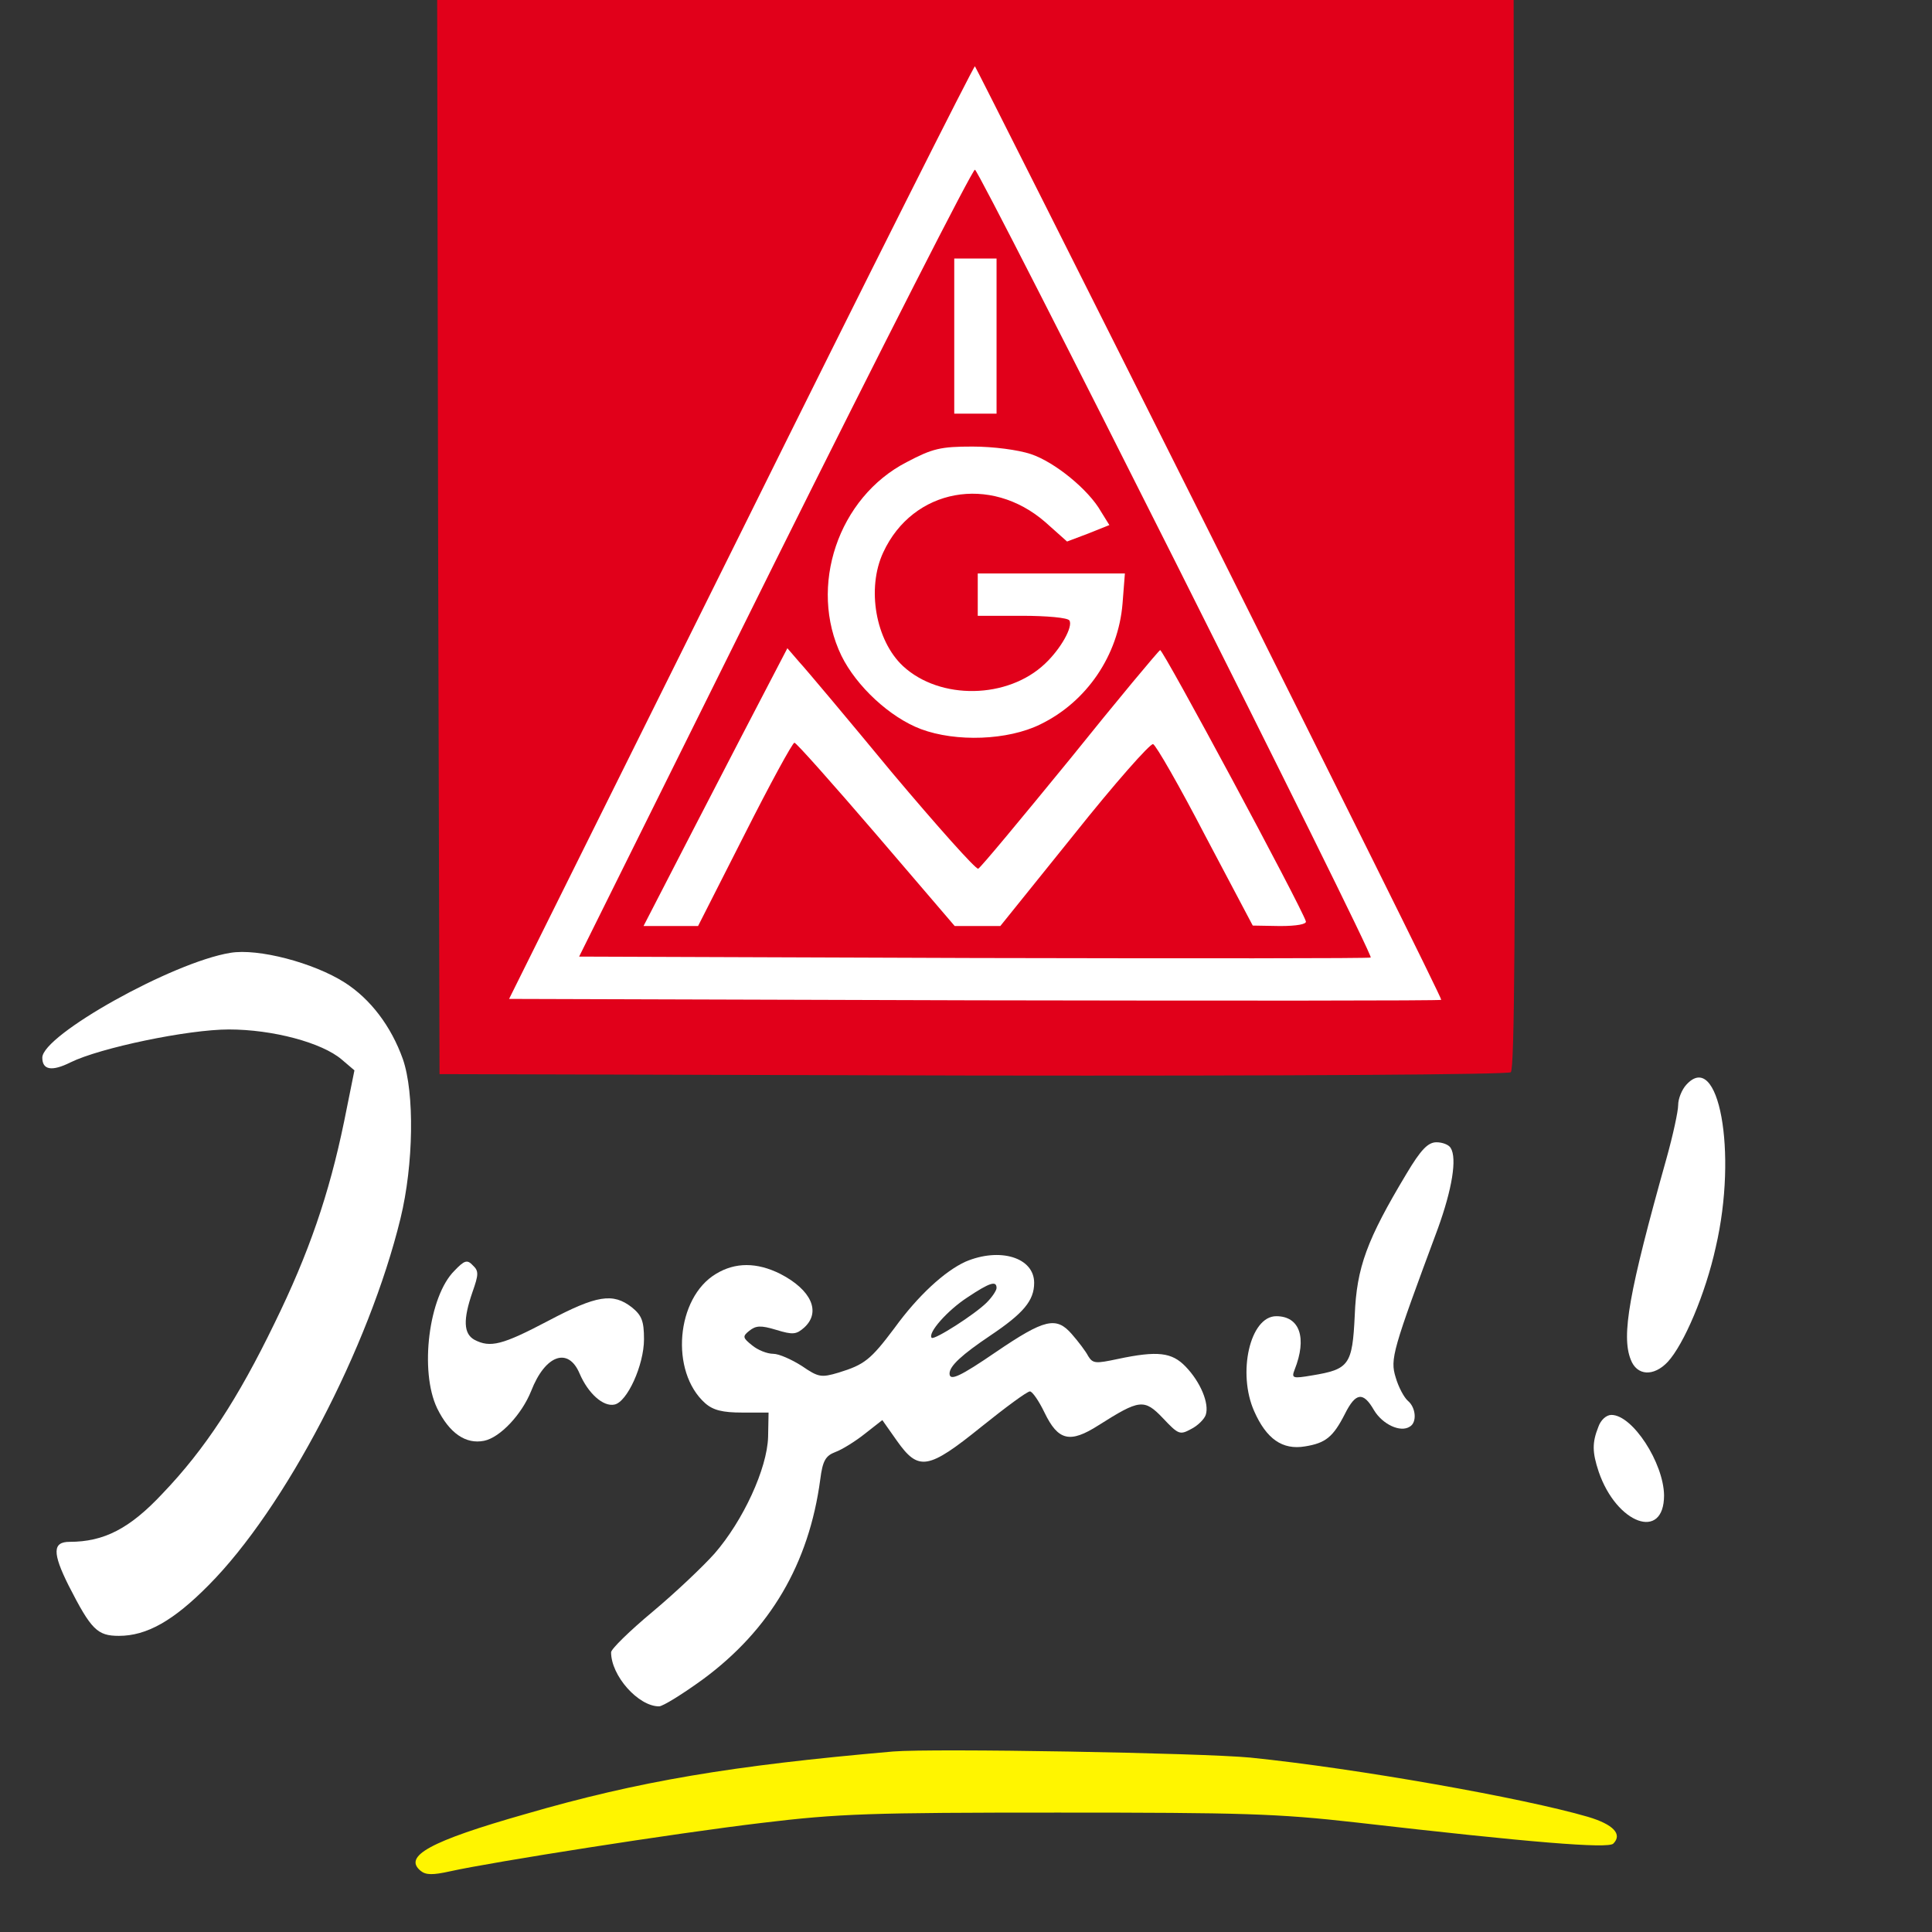<?xml version="1.0" standalone="no"?>
<!DOCTYPE svg PUBLIC "-//W3C//DTD SVG 20010904//EN"
 "http://www.w3.org/TR/2001/REC-SVG-20010904/DTD/svg10.dtd">
<svg version="1.0" xmlns="http://www.w3.org/2000/svg"
 width="411pt" height="411pt" viewBox="0 0 411 411"
 preserveAspectRatio="xMidYMid meet">

<rect x="0" y="0" width="411" height="411" fill="#333333" stroke="none"/>

<g transform="translate(0,411) scale(0.1,-0.1)"
fill="#000000" stroke="none">
<rect transform="translate(1000, 1900)" width="2200" height="2200"
  fill="#ffffff" />

<path d="M932 2968 l3 -1143 1134 -3 c679 -1 1138 2 1145 7 8 7 10 324 8 1145
l-2 1136 -1145 0 -1145 0 2 -1142z m1642 7 c272 -544 494 -990 492 -992 -1 -2
-448 -2 -993 -1 l-990 3 494 994 c271 547 495 992 497 990 2 -2 227 -449 500
-994z" fill="#e1001a"/>

<path d="M1648 2913 l-416 -838 841 -3 c462 -1 842 -1 843 1 7 6 -832 1675
-842 1676 -5 1 -197 -376 -426 -836z m472 482 l0 -165 -45 0 -45 0 0 165 0
165 45 0 45 0 0 -165z m73 -251 c51 -17 123 -76 149 -122 l18 -29 -45 -18 -45
-17 -46 41 c-117 102 -282 72 -345 -64 -36 -77 -16 -188 42 -242 79 -73 223
-70 302 5 34 32 60 79 52 92 -3 6 -49 10 -101 10 l-94 0 0 45 0 45 156 0 157
0 -5 -64 c-9 -110 -76 -209 -175 -257 -69 -34 -179 -38 -254 -10 -66 25 -137
91 -169 156 -71 147 -7 337 139 412 55 29 72 33 140 33 44 0 97 -7 124 -16z
m-295 -678 c96 -114 178 -206 183 -204 5 2 92 107 195 233 102 127 189 231
192 232 6 2 300 -545 310 -577 2 -6 -19 -10 -55 -10 l-58 1 -101 191 c-55 106
-105 193 -111 195 -6 2 -82 -84 -168 -192 l-157 -195 -48 0 -49 0 -167 195
c-92 107 -170 195 -174 195 -4 0 -52 -88 -106 -195 l-99 -195 -58 0 -58 0 115
223 c63 122 132 255 153 295 l38 73 25 -29 c14 -15 103 -121 198 -236z" fill="#e1001a"/>
<path d="M490 2083 c-123 -20 -400 -175 -400 -223 0 -26 20 -30 60 -10 63 31
250 70 337 70 93 0 198 -28 240 -64 l27 -23 -22 -109 c-32 -155 -75 -280 -148
-429 -78 -161 -148 -268 -238 -362 -70 -75 -125 -103 -198 -103 -36 0 -37 -23
-2 -93 48 -94 61 -107 107 -107 59 0 116 32 191 108 162 163 341 505 408 780
28 115 30 267 5 339 -25 70 -69 128 -124 163 -66 42 -184 73 -243 63z" fill="#ffffff"/>
<path d="M3587 1802 c-9 -10 -17 -29 -17 -43 0 -13 -11 -64 -25 -114 -80 -285
-96 -376 -76 -427 13 -35 49 -37 79 -5 34 37 80 144 102 244 47 202 6 422 -63
345z" fill="#ffffff"/>
<path d="M2992 1613 c-84 -140 -106 -199 -110 -301 -5 -106 -12 -115 -91 -128
-41 -7 -44 -6 -37 12 27 68 11 114 -39 114 -56 0 -83 -121 -47 -202 26 -59 60
-83 108 -75 44 7 60 20 85 69 23 46 39 48 62 8 18 -30 56 -48 76 -35 16 9 13
41 -4 55 -8 7 -20 29 -26 50 -12 39 -7 56 90 317 30 83 41 149 27 171 -4 7
-18 12 -30 12 -18 0 -33 -15 -64 -67z" fill="#ffffff"/>
<path d="M2054 1426 c-44 -20 -101 -72 -151 -141 -51 -68 -64 -78 -119 -95
-37 -11 -43 -10 -78 14 -22 14 -49 26 -61 26 -13 0 -33 8 -45 18 -20 16 -21
19 -6 31 14 11 24 12 57 2 36 -11 43 -10 60 5 36 33 15 80 -51 114 -50 25 -96
25 -137 0 -85 -51 -98 -208 -23 -275 17 -15 37 -20 79 -20 l56 0 -1 -52 c-2
-67 -53 -178 -114 -248 -24 -27 -83 -83 -132 -124 -48 -40 -88 -79 -88 -86 0
-50 58 -115 102 -115 8 0 50 26 94 58 142 105 225 245 249 425 5 39 11 50 32
58 14 5 43 23 63 39 l37 29 31 -44 c46 -65 66 -62 180 30 51 41 97 75 103 75
5 0 19 -20 31 -45 29 -60 54 -66 115 -27 87 55 97 57 137 15 33 -35 36 -36 60
-23 14 7 28 21 31 30 8 24 -11 70 -43 103 -29 30 -59 34 -144 16 -47 -10 -53
-10 -63 6 -5 10 -21 31 -35 47 -33 38 -58 32 -161 -38 -76 -52 -99 -63 -99
-46 0 16 26 40 87 81 70 47 93 74 93 112 0 54 -73 76 -146 45z m66 -56 c0 -5
-9 -19 -21 -31 -25 -25 -111 -80 -117 -75 -9 10 33 58 76 86 48 32 62 36 62
20z" fill="#ffffff"/>
<path d="M967 1407 c-55 -54 -75 -214 -37 -293 26 -53 61 -77 100 -69 34 7 80
56 100 106 30 77 79 94 103 37 18 -42 50 -71 74 -66 27 5 63 84 63 139 0 39
-5 51 -26 68 -40 31 -74 26 -178 -29 -97 -51 -123 -58 -157 -40 -23 13 -24 43
-4 101 13 37 14 45 1 57 -12 13 -18 11 -39 -11z" fill="#ffffff"/>
<path d="M3400 1074 c-13 -33 -13 -53 1 -95 38 -111 139 -148 139 -50 -1 69
-67 171 -112 171 -11 0 -23 -11 -28 -26z" fill="#ffffff"/>
<path d="M1900 384 c-344 -30 -541 -63 -782 -133 -204 -58 -261 -90 -223 -121
11 -9 26 -9 62 -1 90 20 478 81 663 103 165 20 233 22 630 22 393 0 467 -2
635 -21 374 -43 536 -56 547 -45 20 20 0 41 -54 57 -137 40 -492 103 -718 126
-105 10 -675 20 -760 13z" fill="#fff500"/>
</g>
</svg>
